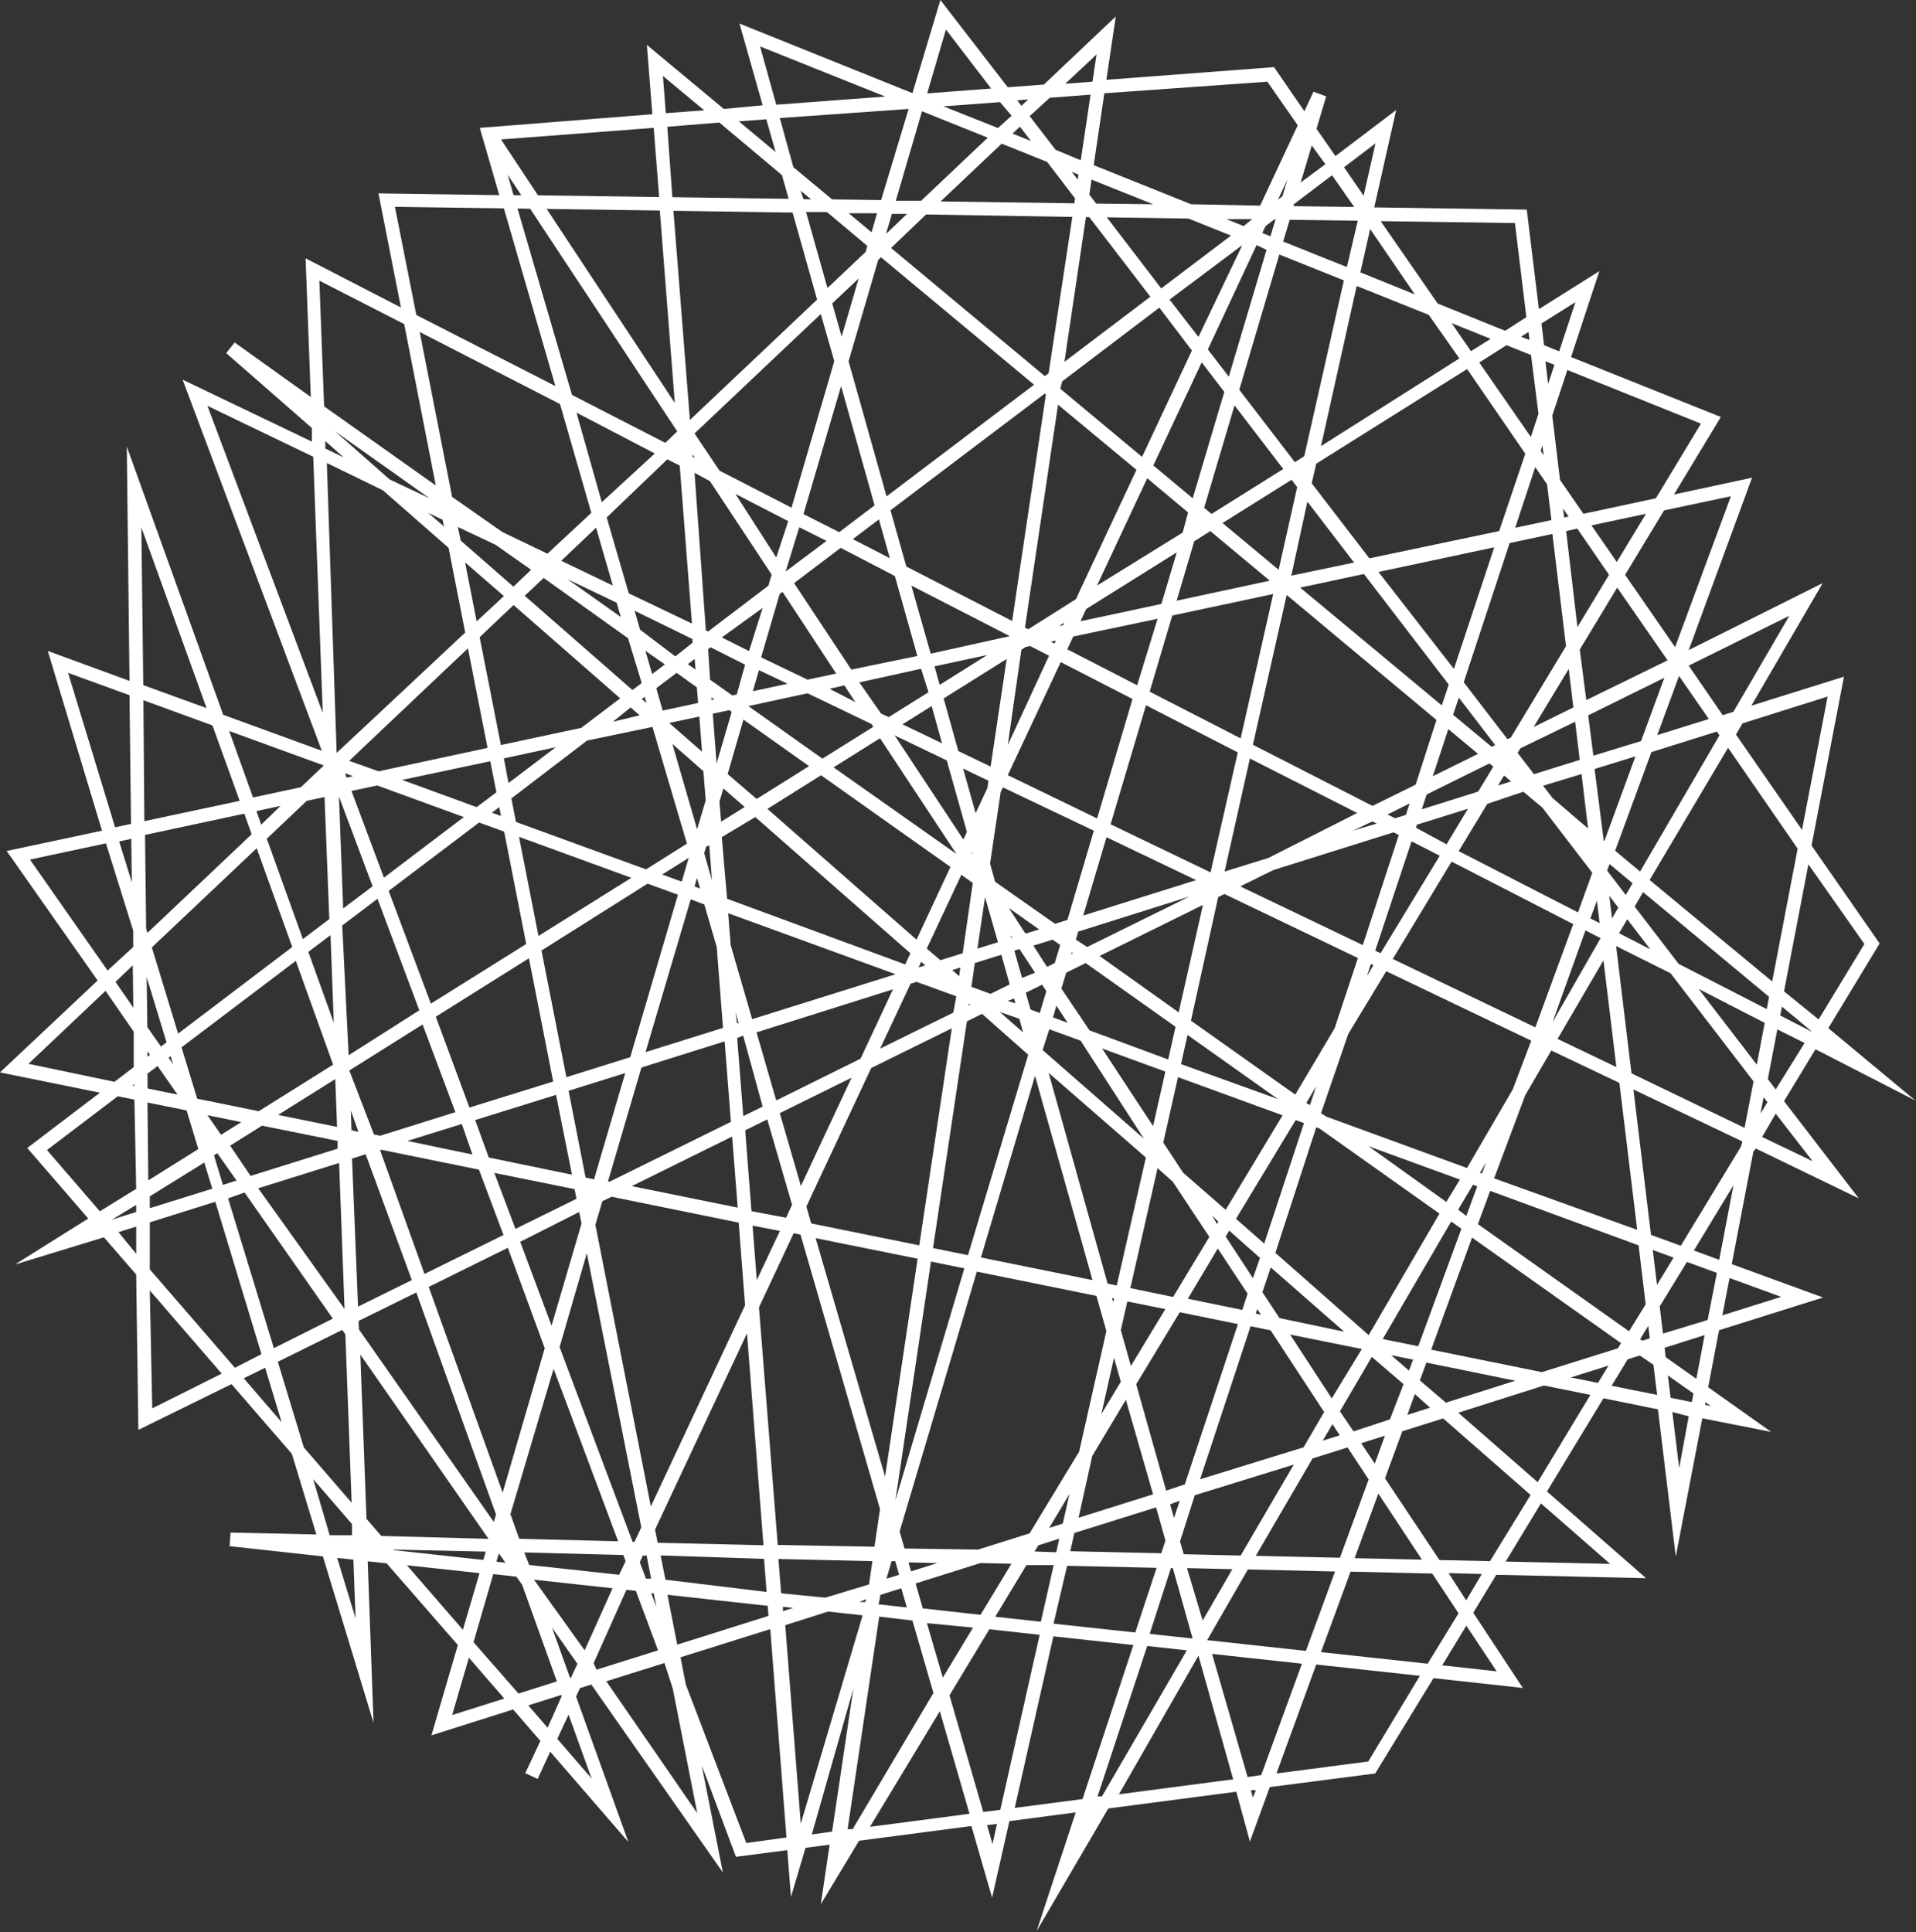 <svg xmlns="http://www.w3.org/2000/svg" viewBox="0 0 140.69 141.88"><rect x="0" y="0" width="140.69" height="141.88" fill="#333333" stroke="none"/><defs><style>.cls-1{fill:#fff;}</style></defs><title>Asset 17</title><g id="Layer_2" data-name="Layer 2"><g id="svg_art" data-name="svg art"><path class="cls-1" d="M128.93,84.34,136.49,88,131,80.86l2.31-3.81,7.34,3.77-6.4-5.32,3.77-6.22-5-7.19,2.38-12.4-6.8,2.13,5.24-9L124,47.74l4.65-12.66-5.73,1.23,3.44-5.69-11-4.4,2.08-6.31L113,22.7l-.89-7.31-11.2-.16,1.61-7.15-4.46,3.38-1.39-2,.71-2.38-.93-.35-.67,1.44L93.55,4.93l-12.31.93.69-4.65-5.28,5L74,6.41,69.05,0,67,6.84,54.3,1.73l1.7,6L53.15,8,47.5,3.3l.4,5.09-12.67,1,1.43,4.94-8.87-.13,1.65,8.38-7-3.61.38,10.18-5.59-4-.62.78,6.29,5.5,0,1-9.49-4.55L23.63,55.13l-7.24-2.64L9.31,32.79,9.51,50l-6-2.2L7.49,61l-7,1.49L7.17,72,0,78.75l7.34,1.49L2,84.3l4.48,5.18L1.09,92.86l6.54-2L10,93.59,10.16,105,17,101.64l4.43,5.12,1.8,5.92-6.3-.14-.07,1,6.85.75,3.72,12.23L27,114.65l1.39.15,5.23,6-1.94,6.63,6-1.9,2,2.31-1.11,2.37.91.42.92-2,5.74,6.63-3.84-10.68.29-.62.83-.26,9.66,13.8-1.55-7.86,2.51,6.71,3.77-.49.27,3.44,1.07-3.61,1.77-.23-.65,4.37,2.81-4.66,8.25-1.08,1.52,5.26,1.27-5.62,4.87-.64-2.87,8.71,5.26-9,9.4-1.23,1,3.66,1.46-4,7.74-1,4.28-7,6.56.72-3.64-5.52,1.69-2.79,11,.25-7.28-6.37,4.15-6.84,4,.81,1.31,10.81L125,104.15l5.06,1-4.63-3.28.8-4.19,7.64-2.4-6.71-2.45,1.59-8.28ZM9.86,79.73l-.15,0,.15-.11ZM9.79,74,8.48,72.1l1.27-1.21Zm-.11-9.21-.93-3,.89-.19ZM5,49.41l4.51,1.64.11,9.45-1.17.25ZM2.2,63.12l5.58-1.19,2,6.41v1.2L7.9,71.27Zm-.11,15,5.66-5.36,2.07,3,0,2.6L8.41,79.44ZM7.33,88.95,3.45,84.45l5.2-3.95,1.22.25L10,87.3ZM10,88.48V89l-1.78.56Zm-1.3,2L10,90.07l0,2ZM124.73,72.62l4.85,2.49L129,78.18Zm-5.11,25.14-11.1-7.87.9-2.44,10.9,4,.52,4.33Zm1.41-.4.11.92-.55.17-.16-.11ZM67.76,118.11l-.53-1.83,4.76-1.5,2.28.05L72,118.58Zm3.69,1.41-2.22,3.67-1.17-4Zm-10.85-2.2L57.36,117l-.2-2.52,6.9.16-.25,1.71Zm3,.11-.06.21-.45,0Zm-5.35.64-.76.24,0-.32Zm-1.14-4.62L55.73,96l2.55-5.44.5.1,5.84,20.16-.41,2.76Zm-20,1.3-.66-.07.18-.61ZM37,112.84h0v0Zm-.09-3.23L31.48,94.5l5.81-2.87L40,99ZM25.81,83l-.05-1.46.56,1.57Zm.14,1-.1,0V84ZM11.15,69.57l7.7-7.28,2.61,7.25L13.08,75.9Zm1.56,8.57-.33-.47.15-.11ZM38.93,15.33,49.71,31.65v.05l-.86.82L42,29,38,15.31Zm-1.22-1-.43-1.49,1,1.5ZM120.43,64l-1.83-1.53,2.66-7.24,4.81-1.51.19.28Zm6.46-9.09L132,62.32l-1.87,9.75-9-7.45ZM107.72,85.77,97.4,82,97,81.75,99,75.93l2.79-4.61,10.65,5.1L111.08,80Zm1.4-.41-.3.81-.15-.05Zm-23.49,24.1-2.2-7.81,3.2-5.29,4.27.87L87,109Zm1,.74-.42,1.27-.29-1ZM55.18,88.94,54.72,83l1.62-.8,1.82,6.27-.44.95Zm2.09,1.45L55.57,94l-.31-4ZM43,86.47l-1.25-6.37,4.16-1.3-2.29,7.8Zm.27,1.07-.05,0v0Zm-8.8-6.21L32,74.66l6.84-4.29,1.78,9.05Zm.22,3.45-4.78-1,4-1.24Zm-9.9-1,0,.57-6.39,2L16.9,84.13l2.34-1.47Zm-4.37-1.91,4.2-2.63.13,3.51Zm4.3-26.58L24,34l4.11,2,4.83,4.23,1.22,6.22ZM24.51,75.1l-1.87-5.2,1.63-1.23Zm25.4-40.91.9,11.6-4.64-2.22L44.55,38,49,33.73ZM49.79,33l0,0v0Zm62.07,25.14,1.39,1.16,3.67,4.79L115.87,67l-8.76-4.5,2.1-3.47ZM110,57.68l.44-.73.52.43ZM115.66,53,116,55.8l-3.36,1.05-1.2-1.56.2-.34Zm-3.05.39,2.58-4.27.34,2.83Zm3.52,3.45.48,4L114,58.6l-.69-.9Zm.49-4.31,5.59-2.76-1.71,4.65L117,55.49Zm.64,13.61.2,1.65-.68-.35ZM100.07,69.4l-9-4.31,2.43-1.2,8.83-2.77.38.2Zm.78,1.48-.48.79.29-.88Zm-5.74,9.5-7.66-5.43,2-9.07.46-.23,9.8,4.7L98,75.51Zm1.54-.62-.46,1.39L95.92,81ZM92.83,91.32,90.76,89.5l4.38-7.25.61.22Zm.48,1.75,5.39,4.72-4.75-1-1.25-1.9ZM83,94.59l2-8.81,1.12,1,2.68,4.05-2.66,4.41Zm2.57,1.54-2.53,4.18-.74-2.64.48-2.1Zm-9.9-22-.35-1.23,1.2-.59.31.47-.48,1.61Zm.4,1.21,0,.11,0-.13ZM70.69,70l-1.64.51-1-.85,2.54-5.42.84.6Zm.55,3.77-.11.06,0-.14Zm-45.6-17.9,8.72-8.26,1.44,7.31-8,1.72ZM25.92,57l-.47.1-.12-.32ZM34.15,41.3,37,43.77l-2,1.86ZM36,55.9l.45,2.28L35,59.27l-5.47-2Zm.66,3.37.13.65-.67-.24Zm.12-4.56-1.56-7.92,2.49-2.36,7.83,6.85-2.86,2.17Zm9.53-2.76.66.58L45,53Zm-5.5,2.92L37.34,57.5,37,55.69Zm2.3-.49,4.8-1,2.53,8.57-3,1.89-9.55-3.48-.34-1.73Zm8.06-3.91.09,1.15-2.6.56-.47-1.64,1.49-1.13Zm-.66-1.7.5-.38.06.78ZM57,40.94,54,36.27l3.88,2Zm1.69-2.22,2,1-3,2.25Zm-1.44,4.9.21-.16,3.94,6-2.1.45-3.41-1.64Zm20.64,5,5.27,2.71-2.6,8.77L74,56.92Zm-.73-1.5.37-.08-.1.22Zm.6-1.15.39-.24-.08.18ZM105.21,57l1.14-3.46,2.18,1.82Zm4.16-.94.28.24-1.11,1.83-4.14,1.3.36-1.09Zm-5.42,1.56-3.17,1.56L92,54.69l2.48-11,11,9.18ZM103.51,59l-.28.84-.79.25-.55-.28ZM86.87,86.11,85.42,83.9l1.08-4.8,7.68,2.8L90,88.84Zm2.59,3.6-.1.17L89,89.25Zm-15-16.39.1.36L74,73.5Zm-.27-4.65.14.21-.07,0Zm-.12-2,2.23,1.58-1,.31ZM70.72,56.44l1.86.89-.08.55-.86,1.83Zm.74,6.33-.09-.13,0-.07ZM67.3,69,56.35,59.4l3.94-2.47,9.5,6.73Zm.64,1.89-.49.15.19-.41ZM53.55,52.15l.18.12-1.11,3.79-.28-3.65Zm-1.3-.75v-.19l.2.15Zm.87,6.5,1.56,1.36-1.73,1.08-.12-1.48Zm.31-1.06,1.16-4,4.82,3.42-3.85,2.41Zm7.78-.49,3.41-2.14,5.61,8.5v0ZM65.69,54l3.83,1.84L71,61.09l-.26.56ZM69,50.29l-.38-1.36,3.87-.83Zm4.92-1.9-1.18,7.9-2.37-1.14-1.08-3.86Zm-4.75,6.19-2.9-1.39,2.14-1.34Zm3.16,11.3.95,3.31-1.51.47Zm.74-1.13-.37-1.33.78-5.26.16-.34L80.32,61l-1.94,6.55-.91.29Zm6.47,2.48,1.71-5.75,6.58,3.15Zm7.79-1.39-7.5,3.7L79,69l.17-.59ZM78.79,70l-.12.06,0-.12ZM77.29,69l.56.39-.4,1.33-.57.28-1-1.56Zm.28,4.85.83,1.26-1.08-.4Zm.37-1.25.35-1.17,1.43-.71,6.6,4.68-.54,2.4L80,75.66Zm8.78,5.54L87.2,76l6.64,4.71Zm-.17-3.8L80.74,70.2l7.59-3.75Zm-5-13.81,2.6-8.74,6.74,3.46-2,8.81ZM91.78,55.7l7.88,4L93.14,63l-3.22,1Zm9,4.62.31.16L99.33,61Zm-9.68-6.1-6.68-3.43,1.66-5.59,7.41-1.58Zm-4.7-10.11,1.29-4.36L88.87,39l4.37,3.64Zm.44-5L80.55,43l3.69-7.88,3,2.51Zm-.43,1.45-1.13,3.79-5.94,1.27.42-.9ZM85,45.44,83.5,50.32l-5.13-2.64.44-.94ZM74,54.71l1-7,.31-.2.33-.07,1.39.71Zm.18-8L68.34,48l-1.42-5,7.24,3.72Zm-6,4.12-2.92,1.83-.57-.27L63.1,50.11l4.53-1Zm-4.18,2.34.13.2-3.74,2.34-5.44-3.86,4.35-.94Zm-8.72-2.41.45-1.55,2.1,1Zm5.63-.18L62,50.33l.81,1.23ZM55,47.81l-2-1L56,44.64Zm-.29,1L54.1,51l-.33.07-1.63-1.16L52,47.67l.18-.14ZM52.08,62.07l.2,2.58-.57-2,.14-.47Zm-.89-1.17-1.82-6.27,2.28,2,.17,2.14Zm.22,4.35L51,65.1l.18-.63ZM49.14,53.09l2.21-.47.2,2.58ZM47.89,49.5l-.5-1.71,1.43,1Zm-.42,2.13-.34-.3.21-.16ZM50.57,63l-.51,1.74-1.44-.52Zm-4.21,1.46-6.82,4.27-1.43-7.28Zm1.19.43,2.23.81-3.5,11.93-4.69,1.47L39.76,69.8Zm3.17,1.15,1,.38.91,3.13.46,5.93-5.69,1.78ZM53,61.47,55.46,60l11.39,10-.38.82L53.39,66ZM65.76,71.54l-10.53,3.3-1.58-5.45-.18-2.33Zm-.19,1.11-2.38,5.09L57,80.81l-1.45-5Zm1.29-.41.44-.14,2.92,1.06L70,74.36,64.63,77Zm3.06-1,.6-.19-.09.63Zm1.66-.52,1.95-.61.61,2.18-1.4.69-1.41-.51h0Zm3.27,4.09.27,1-1.71-1.5Zm.2-3-.57-2,.38-.12L76,71.43Zm2,3.77,2.3.84L84,83.62l-7.44-6.51Zm3.87,1.41,4.65,1.7-.9,4Zm8.5,14.69,2.19,3.32-.39,1.19-4-.82ZM90,90.8l.26-.43,2.26,2L92,93.86Zm2.32,5.33.27.41-.38-.08Zm11.33-34.35,2.07,1.06L101.37,70l-.39-.19Zm.32-1,.07-.22,3.75-1.17L106.22,62Zm5.56-5.94-2.83-2.35.42-1.26,2.67,3.48Zm-2.77-5.72L101.22,42l8.5-1.81Zm-.38,1.15-.51,1.53-10.4-8.65,4.68-1Zm-11.56-8L96,36.84l3.43,4.47Zm-.93-.43-4.12-3.43,5.07-3.18.41.54Zm-4.93-4.1-.54-.45,2.23-7.52,3.58,4.67Zm-1.38-1.15-2.89-2.41,3.55-7.57,1.66,2.17ZM88,24.74,85.88,22l5.34-4Zm-.48,1-3.66,7.81-6-5L78,28l7.13-5.41ZM83.45,34.5,79,44,75.5,46.21l-.24-.12,2.43-16.37ZM74.32,45.6l-7.77-4-1.16-4.13L76.72,28.9l.08.07Zm-8.61-3.3,1.65,5.87-4.85,1-4.2-6.35,3.42-2.59Zm-3.09-2.71,1.92-1.45.8,2.85Zm-1-.51L59,37.75l2.76-9.4,2.46,8.76Zm-.51-16.8,1.94-1.83L61.8,24.72Zm.15,4.24L58.12,37.28l-5.29-2.72L51,31.83l9.27-8.77Zm-9.13,8.81,4.53,6.86-.24.82L52,46.37l-.17-.08L51,34.72Zm-1.28-1.78v-.18l.17.26Zm0,13.38,0,.27-1.26,1L47,46.24l-.4-1.39Zm-5.26-1.62-3.92-2.78,3.61,1.73Zm-1.4-8.43L42.33,30.3l5.75,3ZM45,43l-3.79-1.82,2.56-2.43Zm1.12,3.87,1,3.29-.68.51-7.91-6.92,1.39-1.31ZM37.7,43.08,33.83,39.7l-.21-1L36.38,40,39,41.84Zm-10.34,22L25.2,66.71l-.31-8.22Zm-1.55-7,1.89-.4L34.06,60l-5.87,4.45Zm9.37,2.32,1.84.67,1.62,8.25-7,4.38-3.1-8.28Zm5.65,20L42,86.26,35.89,85l-1-2.75Zm1.36,6.92.14.71-4.48,2.21L36.3,86.13ZM42.53,89l.17.85L40.5,97.35,38.2,91.19Zm4.57-10.61,6.11-1.92.46,5.91-8.9,4.39-.13,0Zm6.66,5.07.41,5.22-7.78-1.58Zm.36-8.32L54,74.31l.24.83Zm.45.91L56,81.26l-1.42.7-.45-5.74Zm2.69,5.69,5.27-2.6-3.72,7.95Zm6.71-3.31,5.92-2.92L67.5,91.45l-7.93-1.61-.36-1.24Zm3.41,14-2.39,16L59.89,90.92Zm-1.91,22.21h.27l.28,1-.93.29Zm.28-4.46,2.61-17.54,2.45.5Zm2.76-18.53L71,75l1.11-.55,3.39,3L71.08,92.17ZM76,79l4.22,15-8.19-1.66Zm1-.22L84.14,85,82,94.4l-.67-.14Zm4.8,16.57-.06.28-.09-.31Zm0,4.35.5,1.77-1.43,2.37Zm.87,3.09,2,6.94-5.47,1.72,1-4.53Zm2.22,7.9.69,2.44-.31.93-6.68-.15.3-1.34Zm2.84-.89L95,107.55l-3.9,6.68-4.18-.1-.27-.94Zm.39-1.17,3.71-11.24,1.47.3,3.93,6-1.51,2.59Zm9.72-4.05.54.82-1.25.39Zm-.05-1.89L94.73,98,100,99.06ZM93.65,92l3-9.22.24.09,8.81,6.25-5.2,8.92Zm6.84-7.83,6.71,2.45-1,1.64Zm6.07,5.53.75.53-3.17,8.63-2.61-.53Zm.51-.87L108.16,87l.31.11-.8,2.18Zm-4.8-18.41,4.32-7.15,8.93,4.59-2.78,7.58Zm14.15-2.1,1.11.57L114,75.06Zm.67-11.85,3-.93-2.27,6.19-.06,0Zm4.6-2.49,1.6-4.34,2.19,3.16Zm-5.21-2.57L116,47.7l2.75-4.55,3.7,5.34Zm2.24-10.14-1.86-2.69,4-.85Zm-.57.94-2.32,3.84L115,39l.82-.18ZM114.85,38l-.08-.66.41.59Zm.14,9.45-4.05,6.71-.25.12-3.21-4.18,3.37-10.22,3.14-.67ZM110.08,39l-9.53,2-4.23-5.51.33-1.44,11.08-6.95L112,33.32Zm-3.49-15.27,2.87,1.15-1.45.91Zm.57,2.59L97,32.76,99.62,21l5.29,2.12ZM98.9,19.61l-4.68-1.87.48-1.6,5,.07Zm-4.73-5.2-.33.25.69-1.47Zm-.23,4.28,4.74,1.9L95.77,33.5l-.69.44L91,28.62Zm-.65-1.34-.6-.24.24-.51.65-.49h.08Zm-.29,1-2.77,9.31-1.54-2L92.27,18Zm-1.68-1.75-1.27-.51,1.9,0Zm-.93.7-5.12,3.88-4-5.22,6,.09Zm-9.9-2.35-.5-.66.16-1.1L84.68,15Zm-.5,1,4.48,5.84-6.31,4.78,1.58-10.63Zm-.85-2.76-.44-.57.49.2Zm-.2,1.38-.05.36-9.82-.14,4.48-4.24,3.34,1.34Zm-.2,1.36L77,27.41l-.28.21L65.43,18.21,68,15.75ZM65.06,17.18l.43-1.47,1.11,0ZM75.93,28.25,65.1,36.45l-2.79-9.92,2.18-7.45.2-.19ZM64,17.06l-1.68-1.4,2.08,0Zm-.31,1-.13.44-2.8,2.65-1.57-5.58,1.53,0ZM59,14.62,58.79,14l.77.64ZM60,22l-9.34,8.84L49.45,15.48l8.75.13ZM43.42,37.66l-3.22,3-3.31-1.59L33.2,36.49,30.82,24.38l10.3,5.29Zm-10.82,1-1.16-1,1.06.51Zm-4-3.46-4-3.53,6.94,4.92Zm-3.36-1.61-1.35-.65,0-.55Zm-1.06,33.9-1.94,1.47-2.65-7.37,2.93-2.78,1.31-.28Zm-5-6.93-.35-1,1.77-.38Zm2.54,10,2.74,7.62L19,81.6l-4.52-.92-1.15-3.77Zm-4,11.84-1.49.93-1-1.44Zm-1.76,2.29,1.41,2-1,.32-.66-2.17Zm2,2.88,6.48,9.26L20.11,99,16.75,88Zm1-.31L24.9,85.4l.4,10.72Zm6.17-19.3L27.72,66l3.07,8.19L25.6,77.49Zm.52,10.65,5.38-3.38,2.41,6.44L27.92,83.4l-.46-.09ZM28,84.43l7.17,1.46,1.8,4.8-5.8,2.86-3.26-9.09Zm12.65,16.08,4.74,12.67L38.13,113l-.65-1.81Zm5.12,13.68.17.45-.48,1-6.6-.72L38.5,114ZM41.09,98.92l2-6.89,4,20.13-.5,1.06h-.14Zm6.11,15.31h.28l.33,1.69-.38,0-.45-1.2Zm.59-3.61L43.72,89.94l.51-1.73.68-.33,9.33,1.9.47,6.07ZM48,117l.2,1-.38-1Zm.1-4.68,6.75-14.41,1.21,15.56-7.77-.18Zm8,2.15.19,2.43L48.86,116l-.35-1.78Zm.27,3.45.06.74-6.7,2.11-.72-3.66Zm8.26-.66,0-.14,1.55-.49.41,1.41-2.08-.23Zm1.79-3.55-.36-1.25,5.67-19.08,8.78,1.78.73,2.58-2,8.86-3.64,6-3.78,1.19Zm12.11-4-.49,2.17-1,.32Zm-9.7,5.07-1.93.61-.19-.66Zm6.54.15,2,0-.94,4.16-3.35-.37Zm.6-1,.27-.45,1.54-.49-.22,1Zm2.39,1.05,6.57.15-1.57,4.75-6-.65Zm7.62.17h.14l1.44,5.12,0,.05-3.14-.34Zm1.18,0,3.33.08L88.31,119Zm4.47.1,6.4.15-2.14,5.83-7.25-.79v0Zm.58-1,4.17-7.15,2.57-.81,1.55,2.35-2.11,5.75Zm9-4.57,3.2,4.85-4.94-.11Zm-.26-2.2-1-1.5,1.74-.55Zm-1.56-2.37-1-1.47,2.34-4,2.33,2-1,2.59Zm2.77-5.59,1.6.32-.3.81Zm1.73,2.85,1.12,1-1.67.53Zm.37-1,.48-1.31,6.53,1.33L106.17,103Zm.83-2.26,3-8.23,10.94,7.75-.23.38-5.58,1.75Zm4.62-12.58L112,80.42l1.91-3.28,5,2.38,1.31,10.79Zm4.66-10.24,3.37-5.77.95,7.84Zm3.8-10.51.66.87-.46.79Zm-.16-1.85.18-.48,1.69,1.41-.5.86Zm1.48,3.57,1.69,2.21-2.29-1.18Zm.54-.93.62-1.06,9.25,7.69-.17.9-6.47-3.32Zm9.47,14,.28.37-.51.84Zm3.6,4.7-3.71-1.78,1-1.71ZM130.39,80l-.58-.76.7-3.65,2,1ZM133,75.74l-2.28-1.17.13-.65,2.16,1.8Zm3.9-6.42-3.36,5.54L131,72.8l1.79-9.33Zm-2.7-18.17-1.88,9.79-4.85-7,.48-.82Zm-2.81-5.93-4.11,7.05-.78.25L124,48.88Zm-4.29-8.78L123,47.52l-3.67-5.31,2.86-4.73Zm-2.2-5.33-3.31,5.48-5.32,1.14-1.72-2.49-.57-4.72,1.11-3.35Zm-11.22-2.92-.2-1.66.66.26Zm2-6-1.19,3.61-1.11-.45-.19-1.6Zm-2.42,10.52.09.72-.22-.32Zm.34,2.85.32,2.63-2.66.57,1.47-4.46Zm-.63-5.18-.56,1.71-3.79-5.47,2-1.27,1.8.72Zm-.73-6,.07.59-.62-.25Zm-1-8,.84,6.91-1.56,1-4.95-2-4.19-6.05Zm-7.35,5.24-4-1.62.72-3.18ZM101,10.53l-.87,3.84-1.44-2.09ZM99.44,15.2,95,15.14,95,15l2.81-2.13Zm-3.12-4.52,1,1.38L95.51,13.4ZM93.06,6,95.29,9.2l-2.76,5.9L87.47,15l-7.16-2.87.78-5.28Zm-12.54-2-.3,2-2,.15ZM77.08,7.18l3-.23-.72,4.82L77.51,11l-1.9-2.47ZM75.5,7.3,75,7.77l-.31-.4Zm-.61,2,.81,1.05-1.35-.54Zm-.61-.8-1,.9-4-1.59,4.15-.31ZM69.46,2.17,72.78,6.5l-4.7.36Zm-1.76,6,4.83,1.94-4.89,4.63-1.86,0Zm-3,6.52-3.6-.05-2.84-2.36-1-3.61L66.72,8ZM55.81,3.41,65,7.09l-8,.6Zm.46,5.35.68,2.4-2.7-2.25Zm1.15,4.1.49,1.74-8.54-.12L49,9.31,52.82,9ZM51.71,8.1l-2.82.21-.21-2.73ZM49.55,29.59,40.14,15.34l8.31.12ZM48,9.39l.4,5.08-8.9-.13-2.71-4.1Zm-19,5.8L37,15.3l3.78,13.05L30.57,23.13Zm.68,8.61L32,35.65l-8.2-5.81-.35-9.23Zm-14.45,6L23,33.54l.7,18.81Zm8.55,26.41-1.69,1.6-3.51.75-1.75-4.88ZM10.38,38.73,15.17,52l-4.65-1.69Zm.15,12.69,5.07,1.85,2,5.54-7,1.49Zm.12,9.89,7.29-1.56.54,1.51L10.83,68.5l-.1-.33Zm.12,10.44,1.46,4.79-.41.31-1-1.43Zm.06,5.45.18.26-.18.14Zm0,1.64.74-.56,1.47,2.1-2.2-.45Zm0,2.12,2.87.58.86,2.84-3.67,2.3ZM11,87.85l4-2.48.59,1.92L11,88.72Zm.18,15.57L11,94.76l5.28,6.11ZM11,93.21l0-3.45,4.81-1.51L19.2,99.44l-1.95,1Zm6.9,8,1.57-.77,1.21,4ZM20.4,100l4.73-2.34.23.33.46,12.36-3.51-4.06ZM23,108.62l2.85,3.3,0,.82-1.64,0Zm1.76,5.78,1.19.13.16,4.31Zm1.09-29.32,1-.32L30.24,94l-3.95,1.95ZM26.33,97l4.24-2.09,5.85,16.3-.16.55L26.36,97.63ZM28,112.79l-1.09-1.26-.45-12.06L35.87,113Zm.88,1,6.79.15-.18.61-6.58-.72Zm1,1.15,5.33.58-1.22,4.16Zm3.32,11,1.23-4.21,2.6,3Zm1.57-5.35,1.45-5,1.7.19.42.59,2.55,7.1-2.82.89Zm5.44,6.28-1.42-1.64,2.44-.77,0,.13Zm3.23,3.73-2.52-2.91.83-1.78Zm-1.51-7.41-.08,0-1.32-3.68,1.87,2.67Zm1-2L39.21,116l5.77.63Zm.66.94L46,116.74l.69.08,1.63,4.37-4.52,1.42Zm.93,1.33,4.27-1.34L49.4,124l1.8,9.15Zm10.28,11.88L50.36,123.7l-.39-2,6.59-2.07,1.19,15.3Zm4-1.42-1.14-14.58,3.15-1,2.53.28Zm.81.79L62.66,124,61.1,134.5Zm3-.39-.37,0,2.32-15.61L67,119l1.54,5.32Zm1.27-.17,5.13-8.49,2.18,7.53Zm9,1.26-.4-1.38.73-.1Zm.57-2.51-1.25.16-2.48-8.57,2.93-4.85,3.69.41Zm1.06-.14,2.84-12.6,5.87.64-3.73,11.31Zm5.69.38,0-.12h0Zm.71-1.22-.32,0,3.65-11.05,2.91.32Zm1.25-.16L88,121.58l2.55,9.08ZM92,132l-.15-.54.37,0Zm.61-1.65-1,.14L89,121.45l6.6.72Zm7.86-1-6.74.88,2.92-8,7.61.83Zm4.36-7.18L97,121.32l2.17-5.91,6,.14,1.93,2.92Zm5.07.56-4-.44,1.77-2.91Zm-2.24-5.21-1.29-2,2.44.06Zm1.75-2.88-3.71-.08-4-6,1.27-3.46,3-.94,6.42,5.62Zm8.82.2-7.67-.17,2.59-4.27Zm-5.32-6-5.83-5.1,6.29-2,3.41.69Zm4.43-7.29-2-.4,2.77-.87Zm1,.21,1.18-1.94.89-.28,1,.68.27,2.21Zm3.33-7.41-.31-2.56,1.53.56Zm1.63,13.46-.5-4.12L124,104Zm.93-4.85-1.56-.32-.2-1.64,1.88,1.33Zm.33-1.71-2.25-1.59-.08-.69,2.94-.93Zm1.08,2-.43-.09,0-.19Zm-.25-6.32-3.28,1-.24-2,2-3.26,2.2.8Zm5.4-1.7-4.32,1.36.53-2.74Zm-4.55-2.72-1.86-.68,2.91-4.8Zm1.59-8.3-4.41,7.27-2.19-.8L119.94,80l8,3.82Zm.27-1.39-8.3-4-1.13-9.35,4,2,6.09,7.94Z"/></g></g></svg>